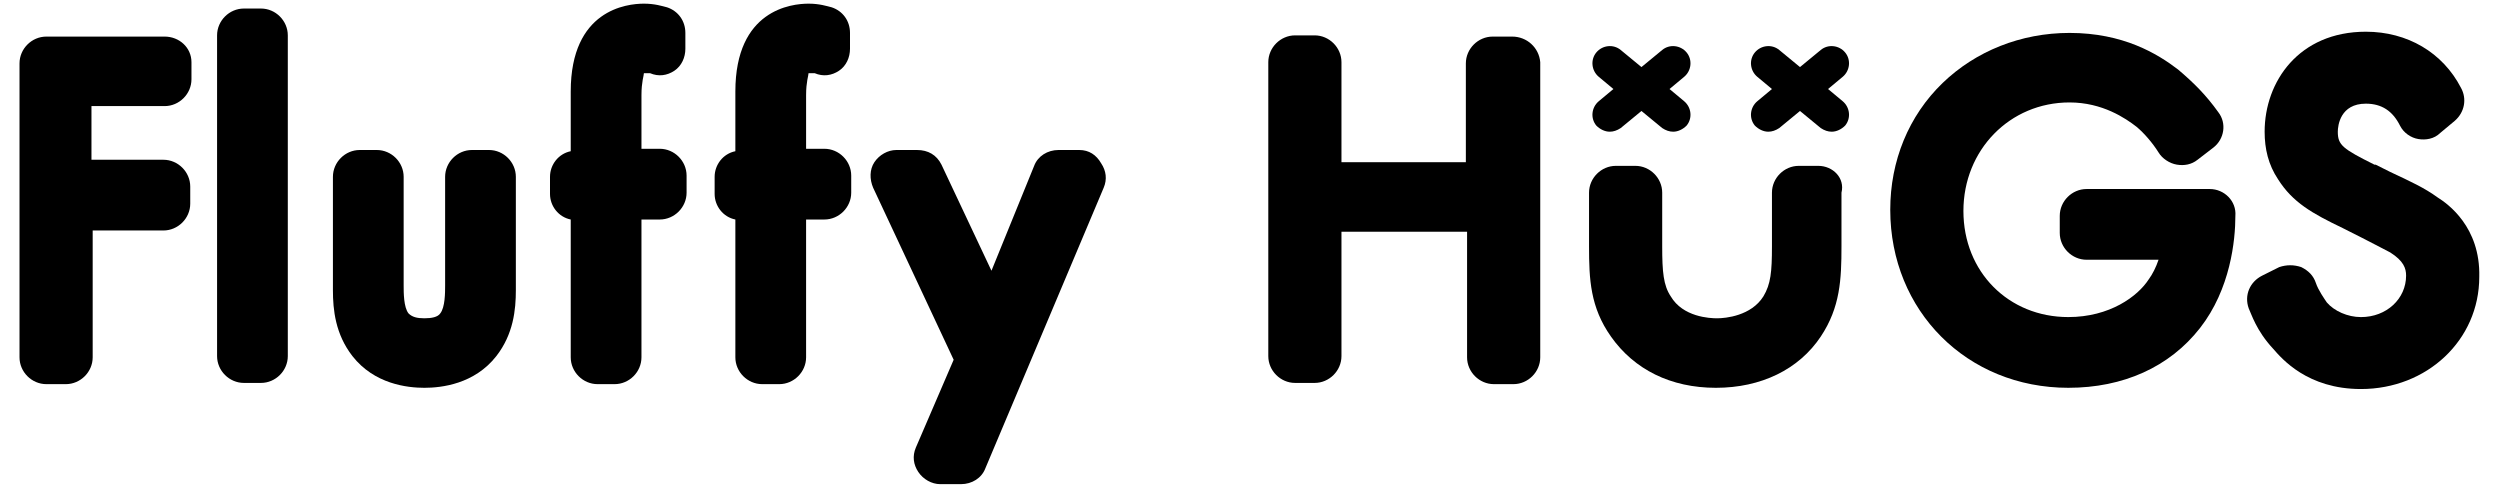 <svg version="1.1" xmlns="http://www.w3.org/2000/svg" x="0px" y="0px" viewBox="0 0 205 40" xml:space="preserve" className="logo"><g><path d="M13.5,3H3.8c-1.2,0-2.2,1-2.2,2.2v24.1c0,1.2,1,2.2,2.2,2.2h1.6c1.2,0,2.2-1,2.2-2.2V18.9h5.8c1.2,0,2.2-1,2.2-2.2v-1.4 c0-1.2-1-2.2-2.2-2.2H7.5V8.7h6c1.2,0,2.2-1,2.2-2.2V5.1C15.7,3.9,14.7,3,13.5,3z"></path><path d="M21.4,0.7H20c-1.2,0-2.2,1-2.2,2.2v26.3c0,1.2,1,2.2,2.2,2.2h1.4c1.2,0,2.2-1,2.2-2.2V2.9C23.6,1.7,22.6,0.7,21.4,0.7z"></path><path d="M40.1,12.3h-1.4c-1.2,0-2.2,1-2.2,2.2v8.9c0,0.6,0,1.8-0.4,2.3c-0.2,0.3-0.7,0.4-1.3,0.4c-0.6,0-1-0.1-1.3-0.4 c-0.4-0.5-0.4-1.7-0.4-2.3v-8.9c0-1.2-1-2.2-2.2-2.2h-1.4c-1.2,0-2.2,1-2.2,2.2v9.3c0,1.6,0.2,3.6,1.6,5.4c1.8,2.3,4.5,2.6,5.9,2.6 c1.4,0,4.1-0.3,5.9-2.6c1.4-1.8,1.6-3.8,1.6-5.4v-9.3C42.3,13.3,41.3,12.3,40.1,12.3z"></path><path d="M54.7,0.6L54.7,0.6c-0.4-0.1-1-0.3-1.9-0.3c-1.4,0-6,0.5-6,7.2v4.9c-1,0.2-1.7,1.1-1.7,2.1v1.4c0,1,0.7,1.9,1.7,2.1v11.3 c0,1.2,1,2.2,2.2,2.2h1.4c1.2,0,2.2-1,2.2-2.2V18h1.5c1.2,0,2.2-1,2.2-2.2v-1.4c0-1.2-1-2.2-2.2-2.2h-1.5V7.8 c0-1.1,0.2-1.6,0.2-1.8c0,0,0.1,0,0.2,0c0.3,0,0.3,0,0.3,0c0.7,0.3,1.4,0.2,2-0.2c0.6-0.4,0.9-1.1,0.9-1.8V2.7 C56.2,1.7,55.6,0.9,54.7,0.6z"></path><path d="M68.2,0.6L68.2,0.6c-0.4-0.1-1-0.3-1.9-0.3c-1.4,0-6,0.5-6,7.2v4.9c-1,0.2-1.7,1.1-1.7,2.1v1.4c0,1,0.7,1.9,1.7,2.1v11.3 c0,1.2,1,2.2,2.2,2.2h1.4c1.2,0,2.2-1,2.2-2.2V18h1.5c1.2,0,2.2-1,2.2-2.2v-1.4c0-1.2-1-2.2-2.2-2.2h-1.5V7.8 c0-1.1,0.2-1.6,0.2-1.8c0,0,0.1,0,0.2,0c0.3,0,0.3,0,0.3,0c0.7,0.3,1.4,0.2,2-0.2c0.6-0.4,0.9-1.1,0.9-1.8V2.7 C69.7,1.7,69.1,0.9,68.2,0.6z"></path><path d="M88.5,12.3h-1.7c-0.9,0-1.7,0.5-2,1.3l-3.5,8.6l-4.1-8.7c-0.4-0.8-1.1-1.2-2-1.2h-1.7c-0.7,0-1.4,0.4-1.8,1 c-0.4,0.6-0.4,1.4-0.1,2.1l6.6,14.1l-3.1,7.2c-0.3,0.7-0.2,1.4,0.2,2s1.1,1,1.8,1h1.7c0.9,0,1.7-0.5,2-1.3l9.7-23 c0.3-0.7,0.2-1.4-0.2-2C89.9,12.7,89.3,12.3,88.5,12.3z"></path><path d="M124,3h-1.6c-1.2,0-2.2,1-2.2,2.2v8.1H110V5.1c0-1.2-1-2.2-2.2-2.2h-1.6c-1.2,0-2.2,1-2.2,2.2v24.1c0,1.2,1,2.2,2.2,2.2 h1.6c1.2,0,2.2-1,2.2-2.2V19h10.3v10.3c0,1.2,1,2.2,2.2,2.2h1.6c1.2,0,2.2-1,2.2-2.2V5.1C126.2,3.9,125.2,3,124,3z"></path><path d="M149.1,13.6h-1.6c-1.2,0-2.2,1-2.2,2.2v4.4c0,2.1-0.1,3.1-0.7,4.1c-1,1.6-3.1,1.8-3.8,1.8c-0.6,0-2.8-0.1-3.8-1.8 c-0.6-0.9-0.7-2-0.7-4.1v-4.4c0-1.2-1-2.2-2.2-2.2h-1.6c-1.2,0-2.2,1-2.2,2.2v4.4c0,2.7,0.1,5,1.8,7.4c1.9,2.7,4.9,4.2,8.6,4.2 c3.7,0,6.8-1.5,8.6-4.2c1.6-2.4,1.7-4.7,1.7-7.4v-4.4C151.3,14.6,150.3,13.6,149.1,13.6z"></path><path d="M181.2,15.5h-10.1c-1.2,0-2.2,1-2.2,2.2v1.4c0,1.2,1,2.2,2.2,2.2h5.9c-0.2,0.6-0.5,1.2-0.8,1.6c-0.9,1.4-3.2,3.1-6.6,3.1 c-4.9,0-8.6-3.7-8.6-8.7c0-5,3.8-8.9,8.7-8.9c2.7,0,4.6,1.3,5.5,2c0.6,0.5,1.3,1.3,1.8,2.1c0.3,0.5,0.9,0.9,1.5,1 c0.6,0.1,1.2,0,1.7-0.4l1.3-1c0.9-0.7,1.1-2,0.4-2.9c-1-1.4-2-2.4-3.3-3.5c-1.7-1.3-4.5-3-8.9-3c-4,0-7.7,1.5-10.4,4.1 c-2.8,2.7-4.3,6.4-4.3,10.4c0,8.3,6.3,14.6,14.6,14.6c4.5,0,8.3-1.7,10.8-4.9c2.5-3.2,2.9-7.2,2.9-9.2 C183.4,16.5,182.4,15.5,181.2,15.5z"></path><path d="M199.9,16.2c-1.1-0.8-2.2-1.3-3.9-2.1c-0.4-0.2-0.8-0.4-1.2-0.6l-0.1,0c-2.6-1.3-3-1.6-3-2.7c0-0.5,0.2-2.3,2.3-2.3 c1.3,0,2.2,0.6,2.8,1.8c0.3,0.6,0.9,1,1.5,1.1c0.6,0.1,1.3,0,1.8-0.5l1.2-1c0.8-0.7,1-1.8,0.5-2.7c-1.5-2.9-4.4-4.6-7.8-4.6 c-5.5,0-8.3,4.1-8.3,8.2c0,1.4,0.3,2.7,1.1,3.9c1.2,1.9,2.8,2.8,5.3,4c2.4,1.2,3.5,1.8,3.9,2c1.1,0.7,1.3,1.3,1.3,1.9 c0,1.9-1.6,3.4-3.7,3.4c-1.1,0-2.2-0.5-2.8-1.2c0,0,0,0,0,0c-0.2-0.3-0.7-1-0.9-1.6c-0.2-0.6-0.6-1-1.2-1.3c-0.6-0.2-1.2-0.2-1.8,0 l-1.4,0.7c-1,0.5-1.5,1.6-1.1,2.7c0.2,0.4,0.6,1.8,2,3.3c0.7,0.8,2.8,3.3,7.2,3.3c5.4,0,9.7-4,9.7-9.2 C203.4,18.6,200.7,16.7,199.9,16.2z"></path><path d="M130.9,10.3c0.3,0.3,0.7,0.5,1.1,0.5c0.3,0,0.6-0.1,0.9-0.3l1.7-1.4l1.7,1.4c0.3,0.2,0.6,0.3,0.9,0.3 c0.4,0,0.8-0.2,1.1-0.5c0.5-0.6,0.4-1.5-0.2-2l-1.2-1l1.2-1c0.6-0.5,0.7-1.4,0.2-2c-0.5-0.6-1.4-0.7-2-0.2l-1.7,1.4l-1.7-1.4 c-0.6-0.5-1.5-0.4-2,0.2c-0.5,0.6-0.4,1.5,0.2,2l1.2,1l-1.2,1C130.5,8.8,130.4,9.7,130.9,10.3z"></path><path d="M151.3,4.3c-0.5-0.6-1.4-0.7-2-0.2l-1.7,1.4l-1.7-1.4c-0.6-0.5-1.5-0.4-2,0.2c-0.5,0.6-0.4,1.5,0.2,2l1.2,1l-1.2,1 c-0.6,0.5-0.7,1.4-0.2,2c0.3,0.3,0.7,0.5,1.1,0.5c0.3,0,0.6-0.1,0.9-0.3l1.7-1.4l1.7,1.4c0.3,0.2,0.6,0.3,0.9,0.3 c0.4,0,0.8-0.2,1.1-0.5c0.5-0.6,0.4-1.5-0.2-2l-1.2-1l1.2-1C151.7,5.8,151.8,4.9,151.3,4.3z"></path></g></svg>